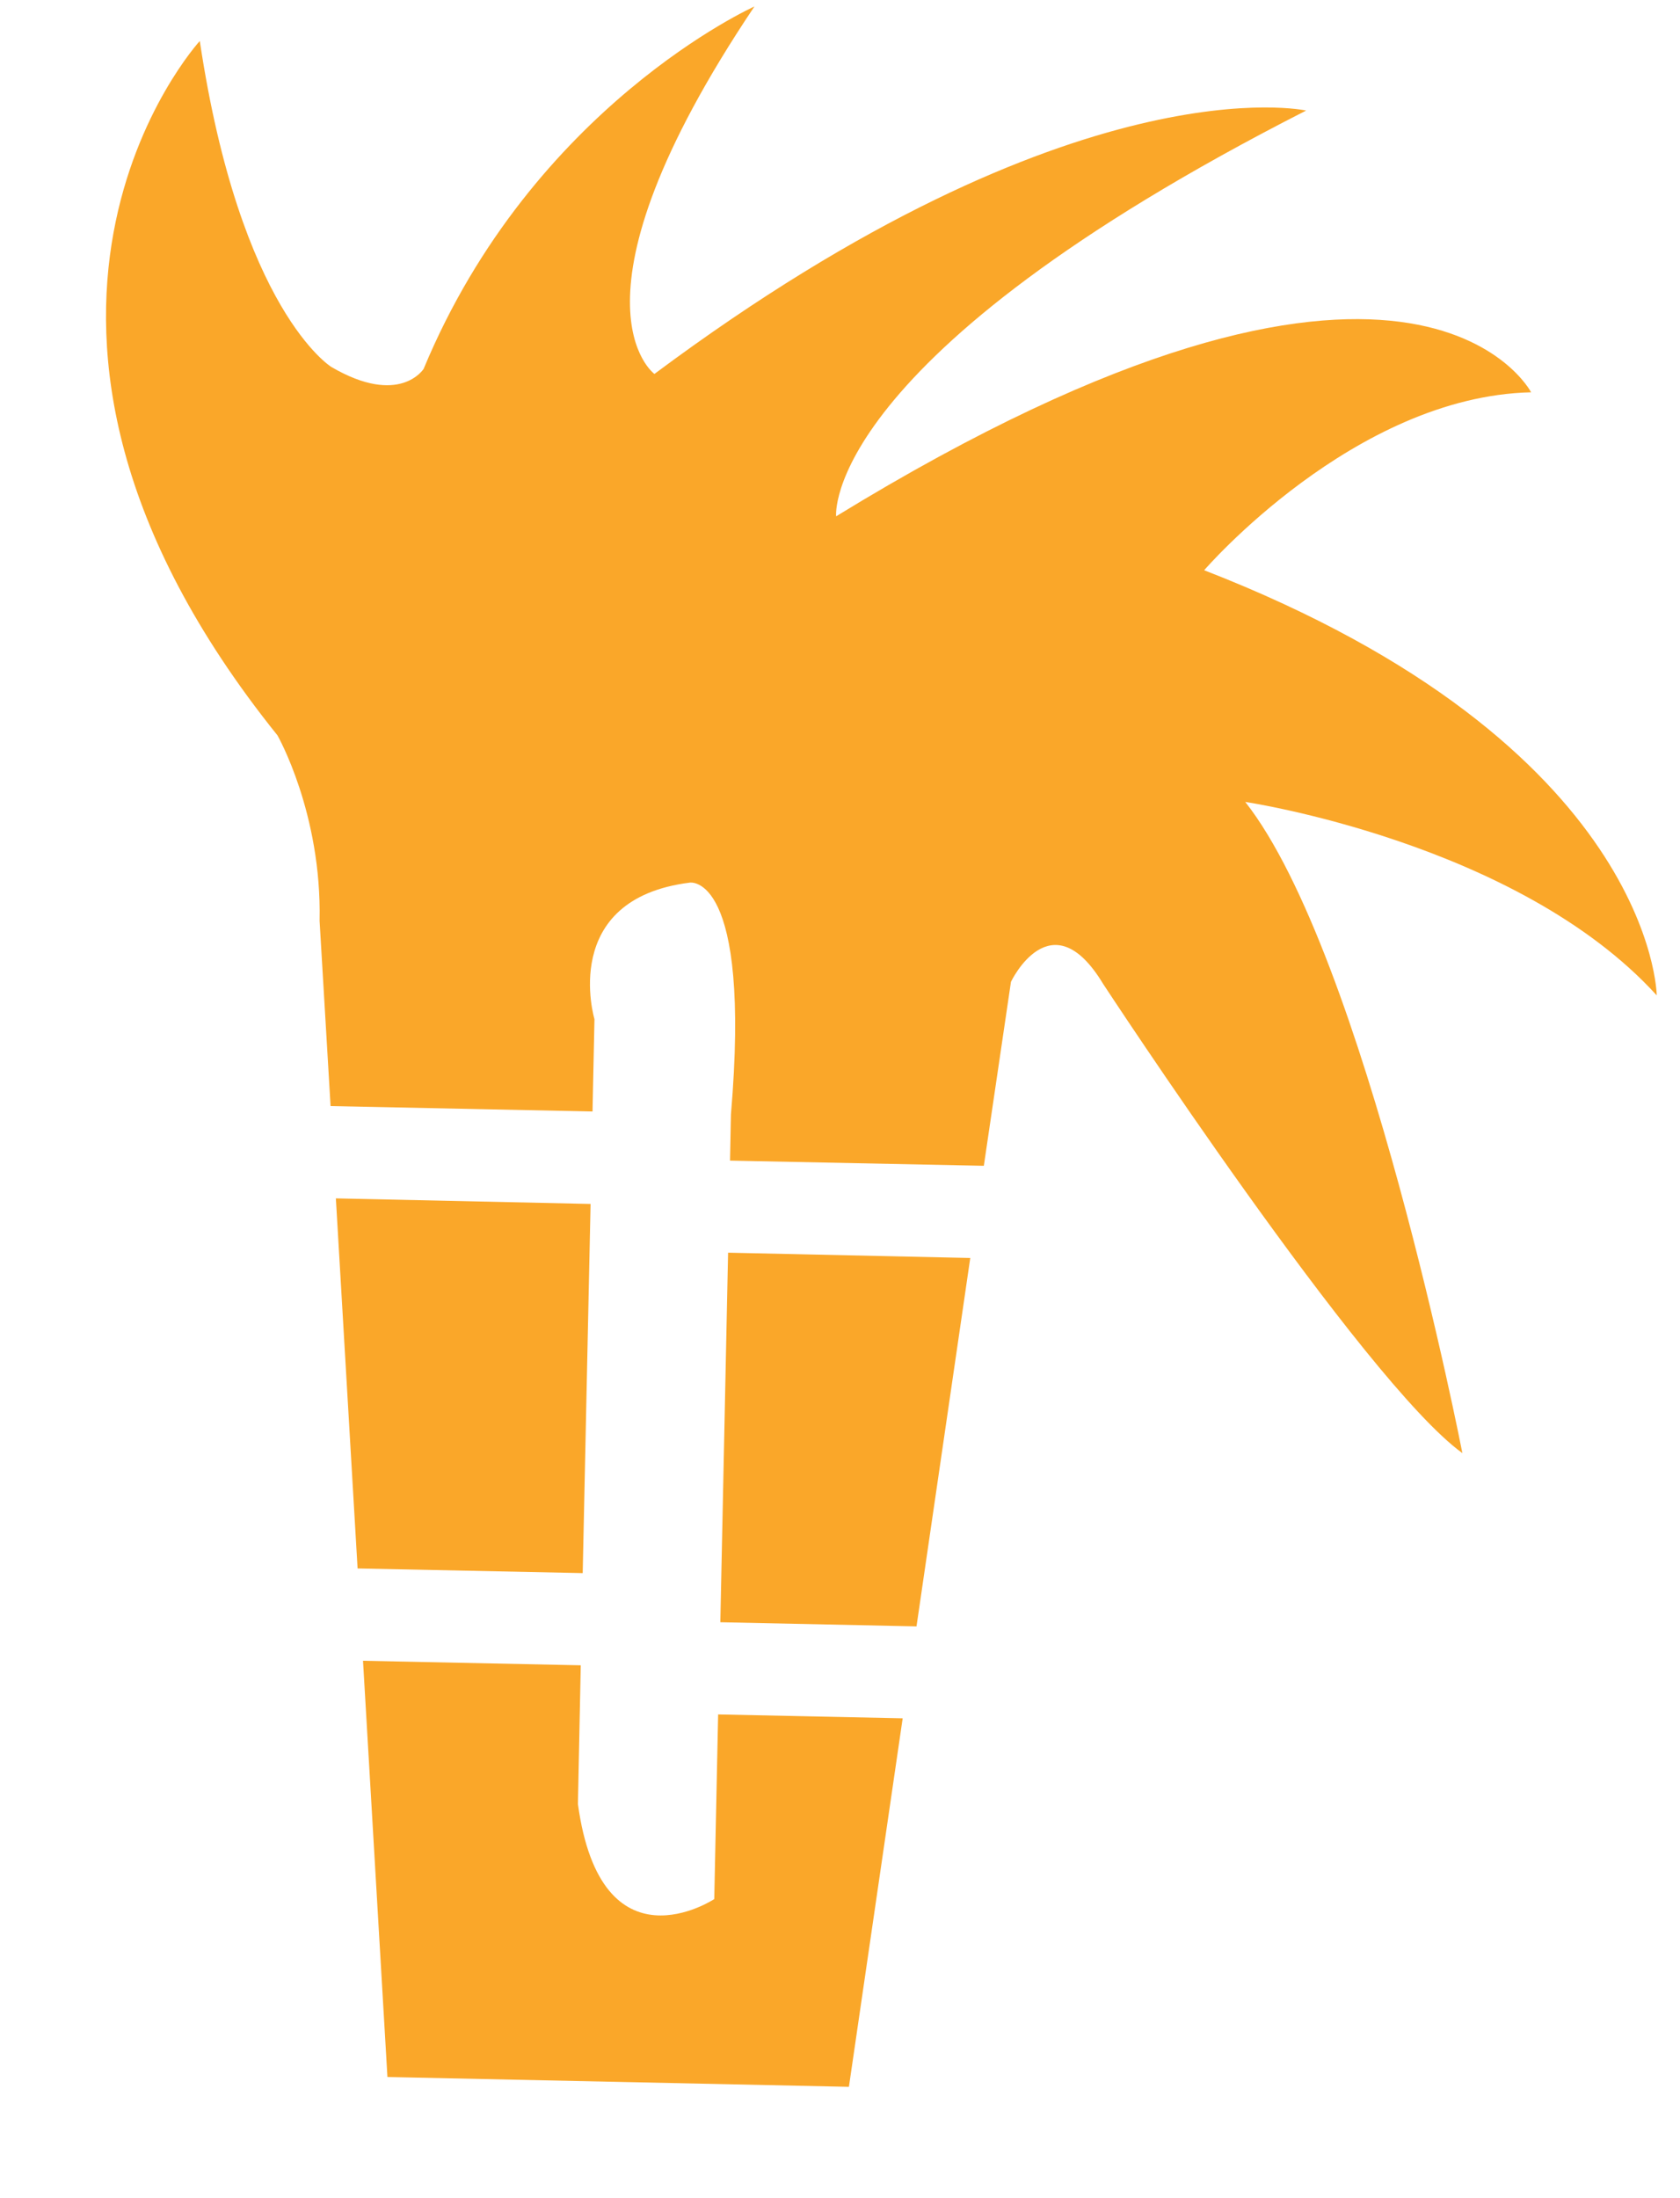 <?xml version="1.0" encoding="UTF-8"?>
<svg width="13px" height="17px" viewBox="0 0 13 17" version="1.1" xmlns="http://www.w3.org/2000/svg" xmlns:xlink="http://www.w3.org/1999/xlink">
    <title>TL_11</title>
    <g id="页面-1" stroke="none" stroke-width="1" fill="none" fill-rule="evenodd">
        <g id="切图" transform="translate(-1138, -687)" fill="#FAA729" fill-rule="nonzero">
            <g id="TL_11" transform="translate(1138.82, 687.05)">
                <path d="M1.779,9.218 L3.75,9.261 L3.689,12.116 L1.947,12.08 L1.779,9.218 L1.779,9.218 Z M5.749,16.089 L2.178,16.013 L1.989,12.794 L3.674,12.829 L3.652,13.902 C3.832,15.215 4.707,14.637 4.707,14.637 L4.737,13.209 L6.165,13.239 L5.749,16.089 L5.749,16.089 Z M6.272,12.528 L4.754,12.496 L4.814,9.638 L6.688,9.679 L6.272,12.528 L6.272,12.528 Z M12,7.648 C10.924,6.465 8.816,6.152 8.816,6.152 C9.746,7.334 10.496,11.188 10.496,11.188 C9.733,10.637 7.716,7.559 7.716,7.559 C7.313,6.892 7.003,7.543 7.003,7.543 L6.793,8.966 L4.829,8.926 L4.836,8.57 C4.996,6.697 4.518,6.776 4.518,6.776 C3.502,6.903 3.78,7.832 3.78,7.832 L3.765,8.546 L1.738,8.504 L1.653,7.072 C1.671,6.239 1.327,5.637 1.327,5.637 C-1.254,2.427 0.726,0.267 0.726,0.267 C1.039,2.356 1.744,2.788 1.744,2.788 C2.273,3.097 2.458,2.803 2.458,2.803 C3.304,0.768 5.018,0 5.018,0 C3.481,2.289 4.244,2.842 4.244,2.842 C7.51,0.409 9.287,0.805 9.287,0.805 C5.526,2.72 5.65,3.943 5.65,3.943 C10.111,1.21 11.028,2.984 11.028,2.984 C9.658,3.015 8.498,4.36 8.498,4.36 C11.981,5.714 12,7.648 12,7.648 Z" id="形状"></path>
            </g>
        </g>
    </g>
</svg>